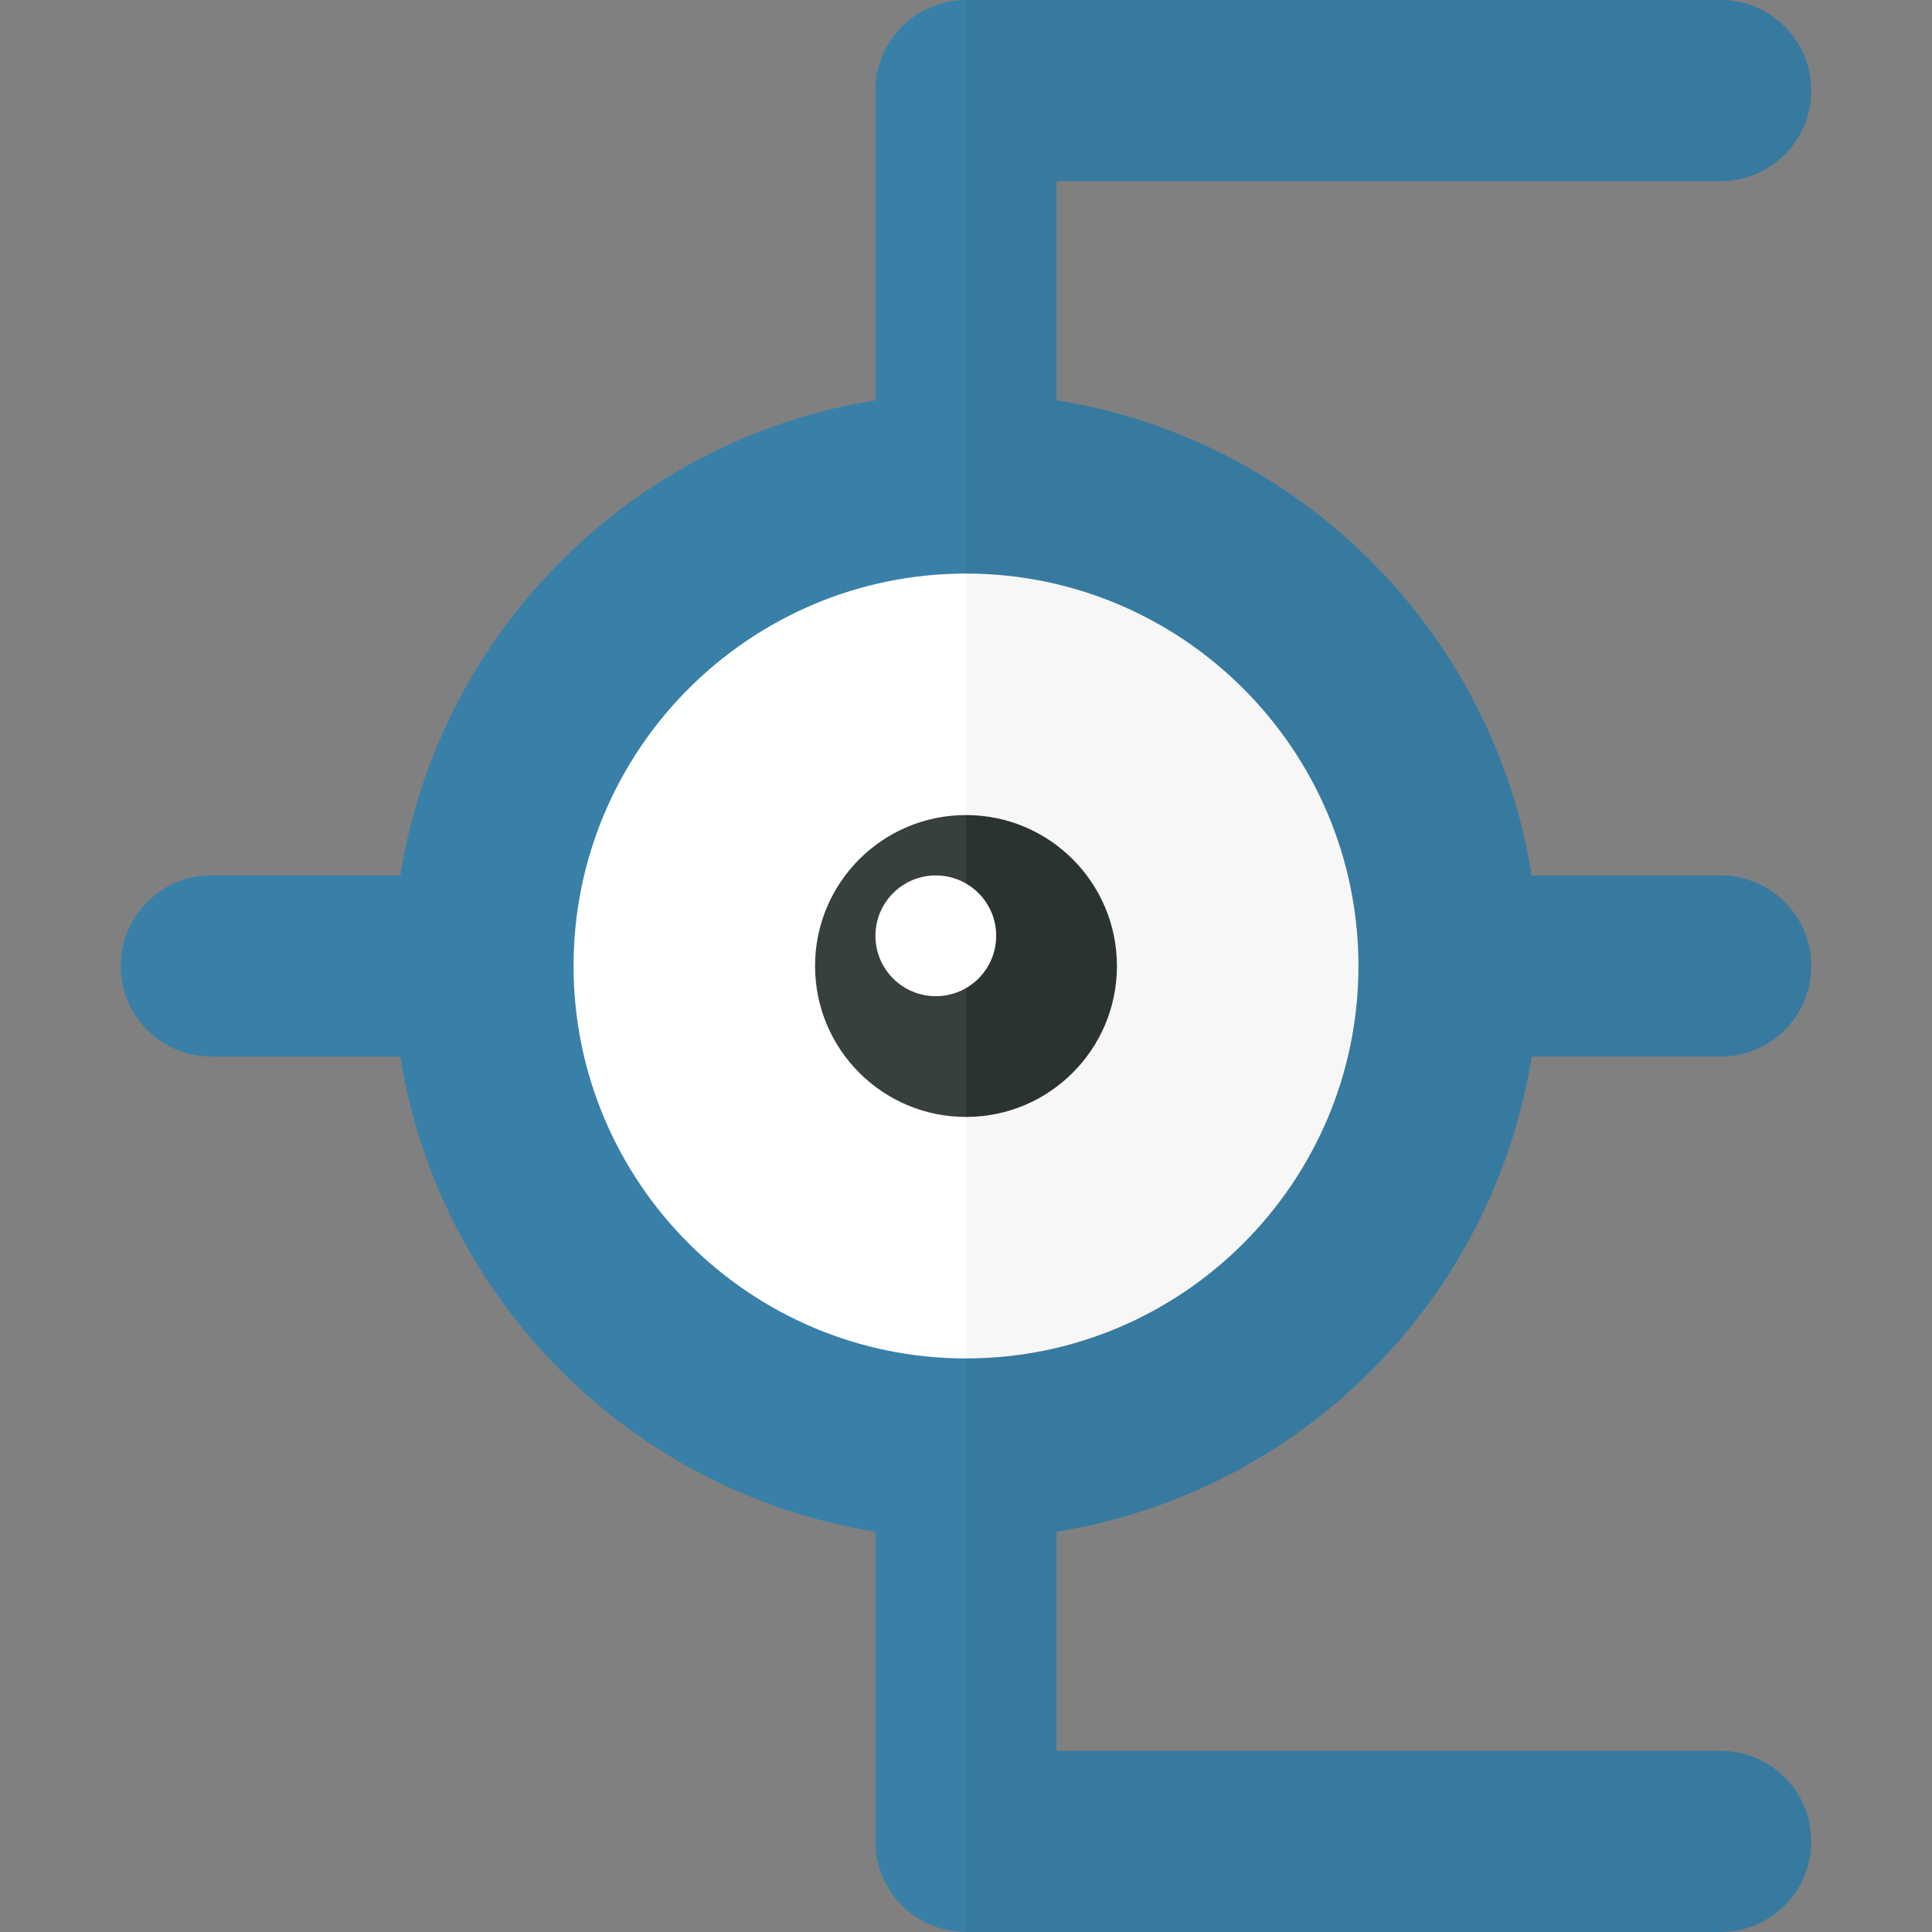 <?xml version="1.0" encoding="utf-8"?>
<!-- Generator: Adobe Illustrator 23.0.6, SVG Export Plug-In . SVG Version: 6.00 Build 0)  -->
<svg version="1.1" xmlns="http://www.w3.org/2000/svg" xmlns:xlink="http://www.w3.org/1999/xlink" x="0px" y="0px" width="32px"
	 height="32px" viewBox="0 0 32 32" enable-background="new 0 0 32 32" xml:space="preserve">
<rect x="0" y="0" width="32" height="32" fill="#808080" stroke="none"/>
<g id="labels">
	<g>
	</g>
</g>
<g id="icons">
	<g>
		<path fill="#FFFFFF" d="M16,8.5c-4.142,0-7.5,3.358-7.5,7.5s3.358,7.5,7.5,7.5V8.5z"/>
		<path fill="#F7F7F7" d="M23.5,16c0-4.142-3.358-7.5-7.5-7.5v15C20.142,23.5,23.5,20.142,23.5,16z"/>
		<path fill="#373F3F" d="M16,13.5c-1.381,0-2.5,1.119-2.5,2.5c0,1.381,1.119,2.5,2.5,2.5V13.5z"/>
		<path fill="#2B3332" d="M18.5,16c0-1.381-1.119-2.5-2.5-2.5v5C17.381,18.5,18.5,17.381,18.5,16z"/>
		<circle fill="#FFFFFF" cx="15.5" cy="15.5" r="1"/>
		<path fill="#3980A8" d="M14.5,1.5v5.13c-4.036,0.645-7.225,3.833-7.87,7.87H3.5C2.672,14.5,2,15.171,2,16s0.672,1.5,1.5,1.5h3.13
			c0.645,4.036,3.833,7.225,7.87,7.87v5.13c0,0.829,0.672,1.5,1.5,1.5v-6.5v-1v-2c-3.584,0-6.5-2.916-6.5-6.5s2.916-6.5,6.5-6.5v-2
			v-1V0C15.172,0,14.5,0.671,14.5,1.5z"/>
		<path fill="#377AA0" d="M25.37,17.5h3.13c0.828,0,1.5-0.671,1.5-1.5s-0.672-1.5-1.5-1.5h-3.13c-0.645-4.036-3.833-7.225-7.87-7.87
			V3h11C29.328,3,30,2.329,30,1.5S29.328,0,28.5,0H16v6.5v1v2c3.584,0,6.5,2.916,6.5,6.5s-2.916,6.5-6.5,6.5v2v1V32h12.5
			c0.828,0,1.5-0.671,1.5-1.5S29.328,29,28.5,29h-11v-3.63C21.536,24.725,24.725,21.536,25.37,17.5z"/>
	</g>
</g>
</svg>
